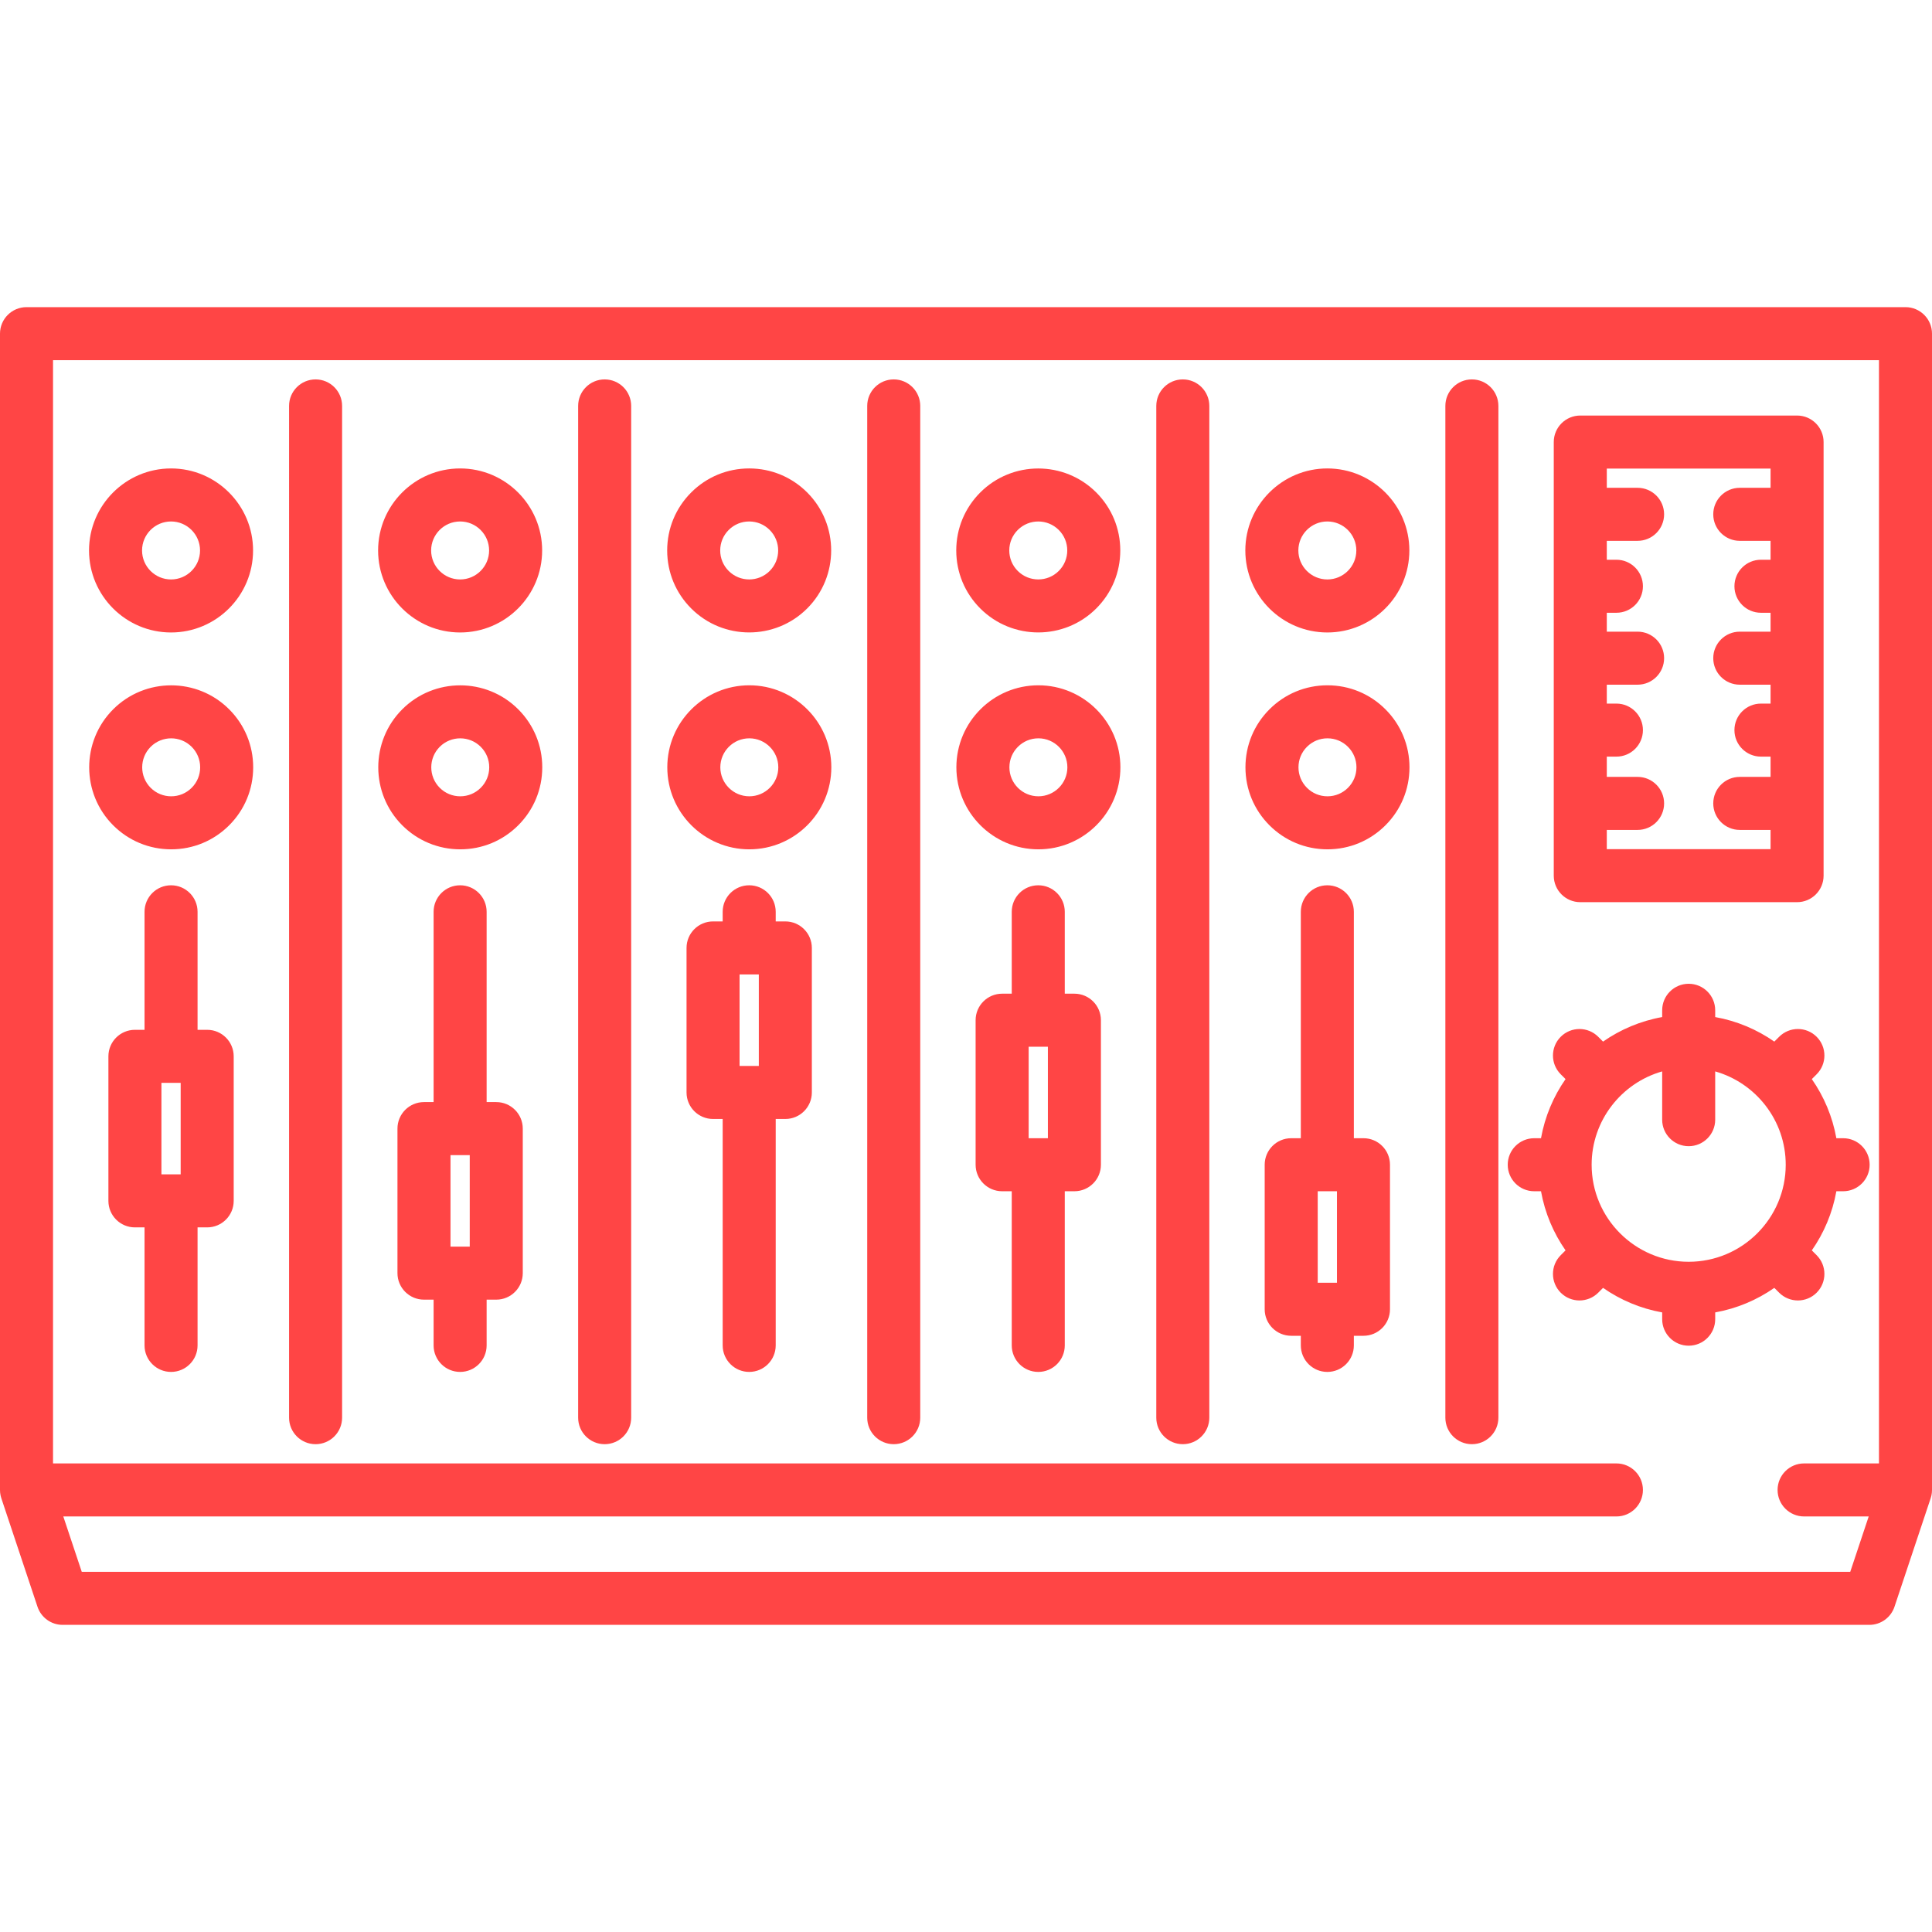 <?xml version="1.0" encoding="iso-8859-1"?>
<!-- Generator: Adobe Illustrator 17.1.0, SVG Export Plug-In . SVG Version: 6.00 Build 0)  -->
<!DOCTYPE svg PUBLIC "-//W3C//DTD SVG 1.1//EN" "http://www.w3.org/Graphics/SVG/1.1/DTD/svg11.dtd">
<svg version="1.1" id="Capa_1" xmlns="http://www.w3.org/2000/svg" xmlns:xlink="http://www.w3.org/1999/xlink" x="0px" y="0px"
	 viewBox="0 0 546.521 546.521" style="enable-background:new 0 0 546.521 546.521; fill: #ff4545;" xml:space="preserve">
<path d="M546.285,423.307c0.021-0.084,0.047-0.167,0.065-0.252c0.027-0.125,0.045-0.254,0.066-0.381
	c0.021-0.128,0.045-0.256,0.059-0.385c0.009-0.085,0.012-0.171,0.018-0.257c0.013-0.171,0.025-0.342,0.026-0.512
	c0-0.016,0.002-0.032,0.002-0.048V94.383c0-4.142-3.357-7.5-7.5-7.5H7.5c-4.142,0-7.5,3.358-7.5,7.5v327.089
	c0,0.016,0.002,0.032,0.002,0.049c0.001,0.169,0.013,0.338,0.026,0.508c0.006,0.087,0.009,0.175,0.018,0.261
	c0.014,0.128,0.038,0.256,0.059,0.384c0.021,0.127,0.039,0.256,0.065,0.381c0.019,0.085,0.044,0.17,0.066,0.255
	c0.041,0.164,0.083,0.327,0.135,0.487c0.005,0.016,0.008,0.032,0.013,0.048l10.222,30.665c1.021,3.063,3.887,5.128,7.115,5.128
	h511.077c3.229,0,6.095-2.066,7.115-5.128l10.222-30.665c0.005-0.016,0.008-0.031,0.013-0.047
	C546.201,423.637,546.244,423.472,546.285,423.307z M23.127,444.637l-5.222-15.665h439.342c4.143,0,7.5-3.358,7.5-7.5
	s-3.357-7.5-7.5-7.5H15V101.883h516.521v312.089h-21.182c-4.143,0-7.5,3.358-7.5,7.5s3.357,7.5,7.5,7.5h18.276l-5.221,15.665H23.127
	z M96.772,114.826v286.203c0,4.142-3.358,7.5-7.5,7.5s-7.5-3.358-7.5-7.5V114.826c0-4.142,3.358-7.5,7.5-7.5
	S96.772,110.684,96.772,114.826z M58.608,291.314h-2.722v-33.386c0-4.142-3.358-7.5-7.5-7.5s-7.5,3.358-7.5,7.5v33.386h-2.721
	c-4.142,0-7.5,3.358-7.5,7.5V339.7c0,4.142,3.358,7.5,7.5,7.5h2.721v33.386c0,4.142,3.358,7.5,7.5,7.5s7.5-3.358,7.5-7.5V347.2
	h2.722c4.142,0,7.5-3.358,7.5-7.5v-40.886C66.108,294.672,62.75,291.314,58.608,291.314z M45.665,332.2v-25.886h5.443V332.2H45.665z
	 M48.386,178.913c12.793,0,23.201-10.408,23.201-23.201s-10.408-23.201-23.201-23.201s-23.201,10.408-23.201,23.201
	S35.593,178.913,48.386,178.913z M48.386,147.512c4.522,0,8.201,3.679,8.201,8.201s-3.679,8.201-8.201,8.201
	s-8.201-3.679-8.201-8.201S43.864,147.512,48.386,147.512z M32.015,200.65c-9.046,9.046-9.046,23.765,0,32.811
	c4.382,4.382,10.208,6.795,16.406,6.795c6.197,0,12.023-2.413,16.405-6.795l0,0c4.382-4.382,6.795-10.208,6.795-16.405
	c0-6.197-2.413-12.023-6.795-16.405C55.78,191.604,41.061,191.604,32.015,200.65z M54.219,222.854L54.219,222.854
	c-1.549,1.549-3.608,2.402-5.799,2.402s-4.25-0.853-5.799-2.402c-3.197-3.198-3.197-8.4,0-11.598
	c1.599-1.599,3.699-2.398,5.799-2.398s4.2,0.799,5.799,2.398c1.549,1.549,2.402,3.608,2.402,5.798S55.768,221.305,54.219,222.854z
	 M178.545,114.826v286.203c0,4.142-3.358,7.5-7.5,7.5s-7.5-3.358-7.5-7.5V114.826c0-4.142,3.358-7.5,7.5-7.5
	S178.545,110.684,178.545,114.826z M140.38,311.757h-2.722v-53.829c0-4.142-3.358-7.5-7.5-7.5s-7.5,3.358-7.5,7.5v53.829h-2.722
	c-4.142,0-7.5,3.358-7.5,7.5v40.886c0,4.142,3.358,7.5,7.5,7.5h2.722v12.943c0,4.142,3.358,7.5,7.5,7.5s7.5-3.358,7.5-7.5v-12.943
	h2.722c4.142,0,7.5-3.358,7.5-7.5v-40.886C147.88,315.115,144.522,311.757,140.38,311.757z M127.437,352.643v-25.886h5.443v25.886
	H127.437z M130.159,178.913c12.793,0,23.201-10.408,23.201-23.201s-10.408-23.201-23.201-23.201s-23.201,10.408-23.201,23.201
	S117.366,178.913,130.159,178.913z M130.159,147.512c4.522,0,8.201,3.679,8.201,8.201s-3.679,8.201-8.201,8.201
	s-8.201-3.679-8.201-8.201S125.637,147.512,130.159,147.512z M113.788,200.65c-9.046,9.046-9.046,23.765,0,32.811
	c4.382,4.382,10.208,6.795,16.406,6.795s12.023-2.413,16.405-6.795c4.382-4.382,6.795-10.208,6.795-16.406
	s-2.413-12.023-6.795-16.405C137.552,191.604,122.833,191.604,113.788,200.65z M135.991,222.854
	c-1.549,1.549-3.608,2.402-5.798,2.402s-4.25-0.853-5.798-2.402c0,0,0,0,0,0c-3.197-3.198-3.197-8.4,0-11.598
	c1.599-1.599,3.699-2.398,5.799-2.398s4.2,0.799,5.799,2.398c1.549,1.549,2.402,3.608,2.402,5.798S137.541,221.305,135.991,222.854z
	 M260.317,114.826v286.203c0,4.142-3.358,7.5-7.5,7.5s-7.5-3.358-7.5-7.5V114.826c0-4.142,3.358-7.5,7.5-7.5
	S260.317,110.684,260.317,114.826z M222.153,260.649h-2.722v-2.722c0-4.142-3.358-7.5-7.5-7.5s-7.5,3.358-7.5,7.5v2.722h-2.722
	c-4.142,0-7.5,3.358-7.5,7.5v40.886c0,4.142,3.358,7.5,7.5,7.5h2.722v64.051c0,4.142,3.358,7.5,7.5,7.5s7.5-3.358,7.5-7.5v-64.051
	h2.722c4.142,0,7.5-3.358,7.5-7.5v-40.886C229.653,264.007,226.295,260.649,222.153,260.649z M209.209,301.536v-25.886h5.443v25.886
	H209.209z M211.931,178.902c5.941,0,11.882-2.262,16.406-6.785c9.045-9.046,9.045-23.765,0-32.811
	c-4.382-4.382-10.208-6.796-16.406-6.796s-12.023,2.414-16.405,6.795c-4.382,4.382-6.795,10.208-6.795,16.406
	c0,6.197,2.413,12.023,6.795,16.405C200.049,176.641,205.99,178.902,211.931,178.902z M206.133,149.914
	c1.549-1.549,3.608-2.402,5.798-2.402s4.25,0.854,5.798,2.402h0c3.197,3.197,3.197,8.4,0,11.598c-3.197,3.197-8.4,3.197-11.598,0
	c-1.549-1.549-2.402-3.608-2.402-5.799S204.583,151.463,206.133,149.914z M211.965,193.855c-12.793,0-23.201,10.408-23.201,23.201
	s10.408,23.201,23.201,23.201s23.201-10.408,23.201-23.201S224.758,193.855,211.965,193.855z M211.965,225.256
	c-4.522,0-8.201-3.679-8.201-8.201s3.679-8.201,8.201-8.201s8.201,3.679,8.201,8.201S216.487,225.256,211.965,225.256z
	 M342.09,114.826v286.203c0,4.142-3.357,7.5-7.5,7.5s-7.5-3.358-7.5-7.5V114.826c0-4.142,3.357-7.5,7.5-7.5
	S342.09,110.684,342.09,114.826z M303.925,281.092h-2.722v-23.165c0-4.142-3.357-7.5-7.5-7.5s-7.5,3.358-7.5,7.5v23.165h-2.721
	c-4.143,0-7.5,3.358-7.5,7.5v40.886c0,4.142,3.357,7.5,7.5,7.5h2.721v43.608c0,4.142,3.357,7.5,7.5,7.5s7.5-3.358,7.5-7.5v-43.608
	h2.722c4.143,0,7.5-3.358,7.5-7.5v-40.886C311.425,284.45,308.067,281.092,303.925,281.092z M290.982,321.979v-25.886h5.442v25.886
	H290.982z M293.703,178.902c5.941,0,11.883-2.261,16.406-6.784c4.382-4.382,6.795-10.208,6.795-16.405
	c0-6.197-2.413-12.023-6.795-16.405c-9.047-9.045-23.766-9.046-32.811,0c-4.383,4.382-6.796,10.208-6.796,16.406
	c0,6.197,2.413,12.023,6.796,16.406C281.821,176.641,287.763,178.902,293.703,178.902z M287.904,149.914
	C287.904,149.914,287.904,149.914,287.904,149.914c1.6-1.599,3.699-2.398,5.799-2.398c2.101,0,4.2,0.799,5.8,2.398
	c1.549,1.549,2.401,3.608,2.401,5.798s-0.853,4.25-2.401,5.798c-3.198,3.198-8.401,3.197-11.598,0
	c-1.55-1.549-2.402-3.608-2.402-5.799S286.355,151.463,287.904,149.914z M293.737,193.855c-12.793,0-23.2,10.408-23.2,23.201
	s10.407,23.201,23.2,23.201s23.201-10.408,23.201-23.201S306.53,193.855,293.737,193.855z M293.737,225.256
	c-4.521,0-8.2-3.679-8.2-8.201s3.679-8.201,8.2-8.201c4.522,0,8.201,3.679,8.201,8.201S298.26,225.256,293.737,225.256z
	 M423.862,114.826v286.203c0,4.142-3.357,7.5-7.5,7.5s-7.5-3.358-7.5-7.5V114.826c0-4.142,3.357-7.5,7.5-7.5
	S423.862,110.684,423.862,114.826z M385.697,321.979h-2.722v-64.051c0-4.142-3.357-7.5-7.5-7.5s-7.5,3.358-7.5,7.5v64.051h-2.722
	c-4.143,0-7.5,3.358-7.5,7.5v40.886c0,4.142,3.357,7.5,7.5,7.5h2.722v2.722c0,4.142,3.357,7.5,7.5,7.5s7.5-3.358,7.5-7.5v-2.722
	h2.722c4.143,0,7.5-3.358,7.5-7.5v-40.886C393.197,325.336,389.84,321.979,385.697,321.979z M372.754,362.865v-25.886h5.443v25.886
	H372.754z M375.476,178.913c12.793,0,23.201-10.408,23.201-23.201s-10.408-23.201-23.201-23.201s-23.2,10.408-23.2,23.201
	S362.683,178.913,375.476,178.913z M375.476,147.512c4.522,0,8.201,3.679,8.201,8.201s-3.679,8.201-8.201,8.201
	c-4.521,0-8.2-3.679-8.2-8.201S370.954,147.512,375.476,147.512z M375.51,193.855c-6.197,0-12.023,2.414-16.404,6.795
	c0,0,0,0-0.001,0c-4.382,4.382-6.795,10.208-6.795,16.405c0,6.197,2.413,12.023,6.795,16.405c4.382,4.383,10.208,6.796,16.405,6.796
	s12.023-2.413,16.405-6.795c4.383-4.382,6.796-10.208,6.796-16.406s-2.413-12.023-6.796-16.406
	C387.533,196.268,381.707,193.855,375.51,193.855z M381.309,222.854c-1.549,1.549-3.608,2.402-5.799,2.402s-4.249-0.853-5.799-2.402
	c-1.549-1.549-2.401-3.608-2.401-5.798s0.853-4.25,2.401-5.798l0.001,0c1.549-1.549,3.607-2.402,5.798-2.402s4.25,0.853,5.8,2.402
	c1.549,1.549,2.401,3.608,2.401,5.798S382.858,221.305,381.309,222.854z M447.026,255.206h61.329c4.143,0,7.5-3.358,7.5-7.5V125.048
	c0-4.142-3.357-7.5-7.5-7.5h-61.329c-4.143,0-7.5,3.358-7.5,7.5v122.658C439.526,251.848,442.884,255.206,447.026,255.206z
	 M463.24,152.991c4.143,0,7.5-3.358,7.5-7.5s-3.357-7.5-7.5-7.5h-8.714v-5.443h46.329v5.443h-8.713c-4.143,0-7.5,3.358-7.5,7.5
	s3.357,7.5,7.5,7.5h8.713v5.347h-2.721c-4.143,0-7.5,3.358-7.5,7.5s3.357,7.5,7.5,7.5h2.721v5.346h-8.713
	c-4.143,0-7.5,3.358-7.5,7.5s3.357,7.5,7.5,7.5h8.713v5.347h-2.721c-4.143,0-7.5,3.358-7.5,7.5s3.357,7.5,7.5,7.5h2.721v5.733
	h-8.713c-4.143,0-7.5,3.358-7.5,7.5s3.357,7.5,7.5,7.5h8.713v5.443h-46.329v-5.443h8.714c4.143,0,7.5-3.358,7.5-7.5
	s-3.357-7.5-7.5-7.5h-8.714v-5.733h2.722c4.143,0,7.5-3.358,7.5-7.5s-3.357-7.5-7.5-7.5h-2.722v-5.347h8.714
	c4.143,0,7.5-3.358,7.5-7.5s-3.357-7.5-7.5-7.5h-8.714v-5.346h2.722c4.143,0,7.5-3.358,7.5-7.5s-3.357-7.5-7.5-7.5h-2.722v-5.347
	H463.24z M501.916,364.31l1.365,1.365c1.465,1.464,3.385,2.197,5.304,2.197s3.839-0.732,5.304-2.197
	c2.929-2.929,2.929-7.678,0-10.606l-1.365-1.365c3.432-4.92,5.845-10.595,6.943-16.725h1.915c4.143,0,7.5-3.358,7.5-7.5
	s-3.357-7.5-7.5-7.5h-1.915c-1.098-6.129-3.511-11.805-6.943-16.725l1.365-1.365c2.929-2.929,2.929-7.678,0-10.606
	c-2.93-2.929-7.678-2.929-10.607,0l-1.365,1.365c-4.92-3.432-10.595-5.845-16.724-6.943v-1.915c0-4.142-3.357-7.5-7.5-7.5
	s-7.5,3.358-7.5,7.5v1.915c-6.129,1.098-11.805,3.511-16.725,6.943l-1.365-1.365c-2.93-2.929-7.678-2.929-10.607,0
	c-2.929,2.929-2.929,7.678,0,10.606l1.365,1.365c-3.432,4.92-5.845,10.595-6.943,16.725h-1.914c-4.143,0-7.5,3.358-7.5,7.5
	s3.357,7.5,7.5,7.5h1.914c1.098,6.129,3.511,11.805,6.943,16.725l-1.365,1.365c-2.929,2.929-2.929,7.678,0,10.606
	c1.465,1.464,3.385,2.197,5.304,2.197s3.839-0.732,5.304-2.197l1.365-1.365c4.92,3.432,10.596,5.845,16.725,6.943v1.915
	c0,4.142,3.357,7.5,7.5,7.5s7.5-3.358,7.5-7.5v-1.915C491.32,370.155,496.996,367.742,501.916,364.31z M450.239,329.479
	c0-12.536,8.451-23.129,19.952-26.402v13.656c0,4.142,3.357,7.5,7.5,7.5s7.5-3.358,7.5-7.5v-13.656
	c11.501,3.272,19.951,13.865,19.951,26.402c0,15.137-12.314,27.452-27.451,27.452S450.239,344.615,450.239,329.479z"/>
<g>
</g>
<g>
</g>
<g>
</g>
<g>
</g>
<g>
</g>
<g>
</g>
<g>
</g>
<g>
</g>
<g>
</g>
<g>
</g>
<g>
</g>
<g>
</g>
<g>
</g>
<g>
</g>
<g>
</g>
</svg>
